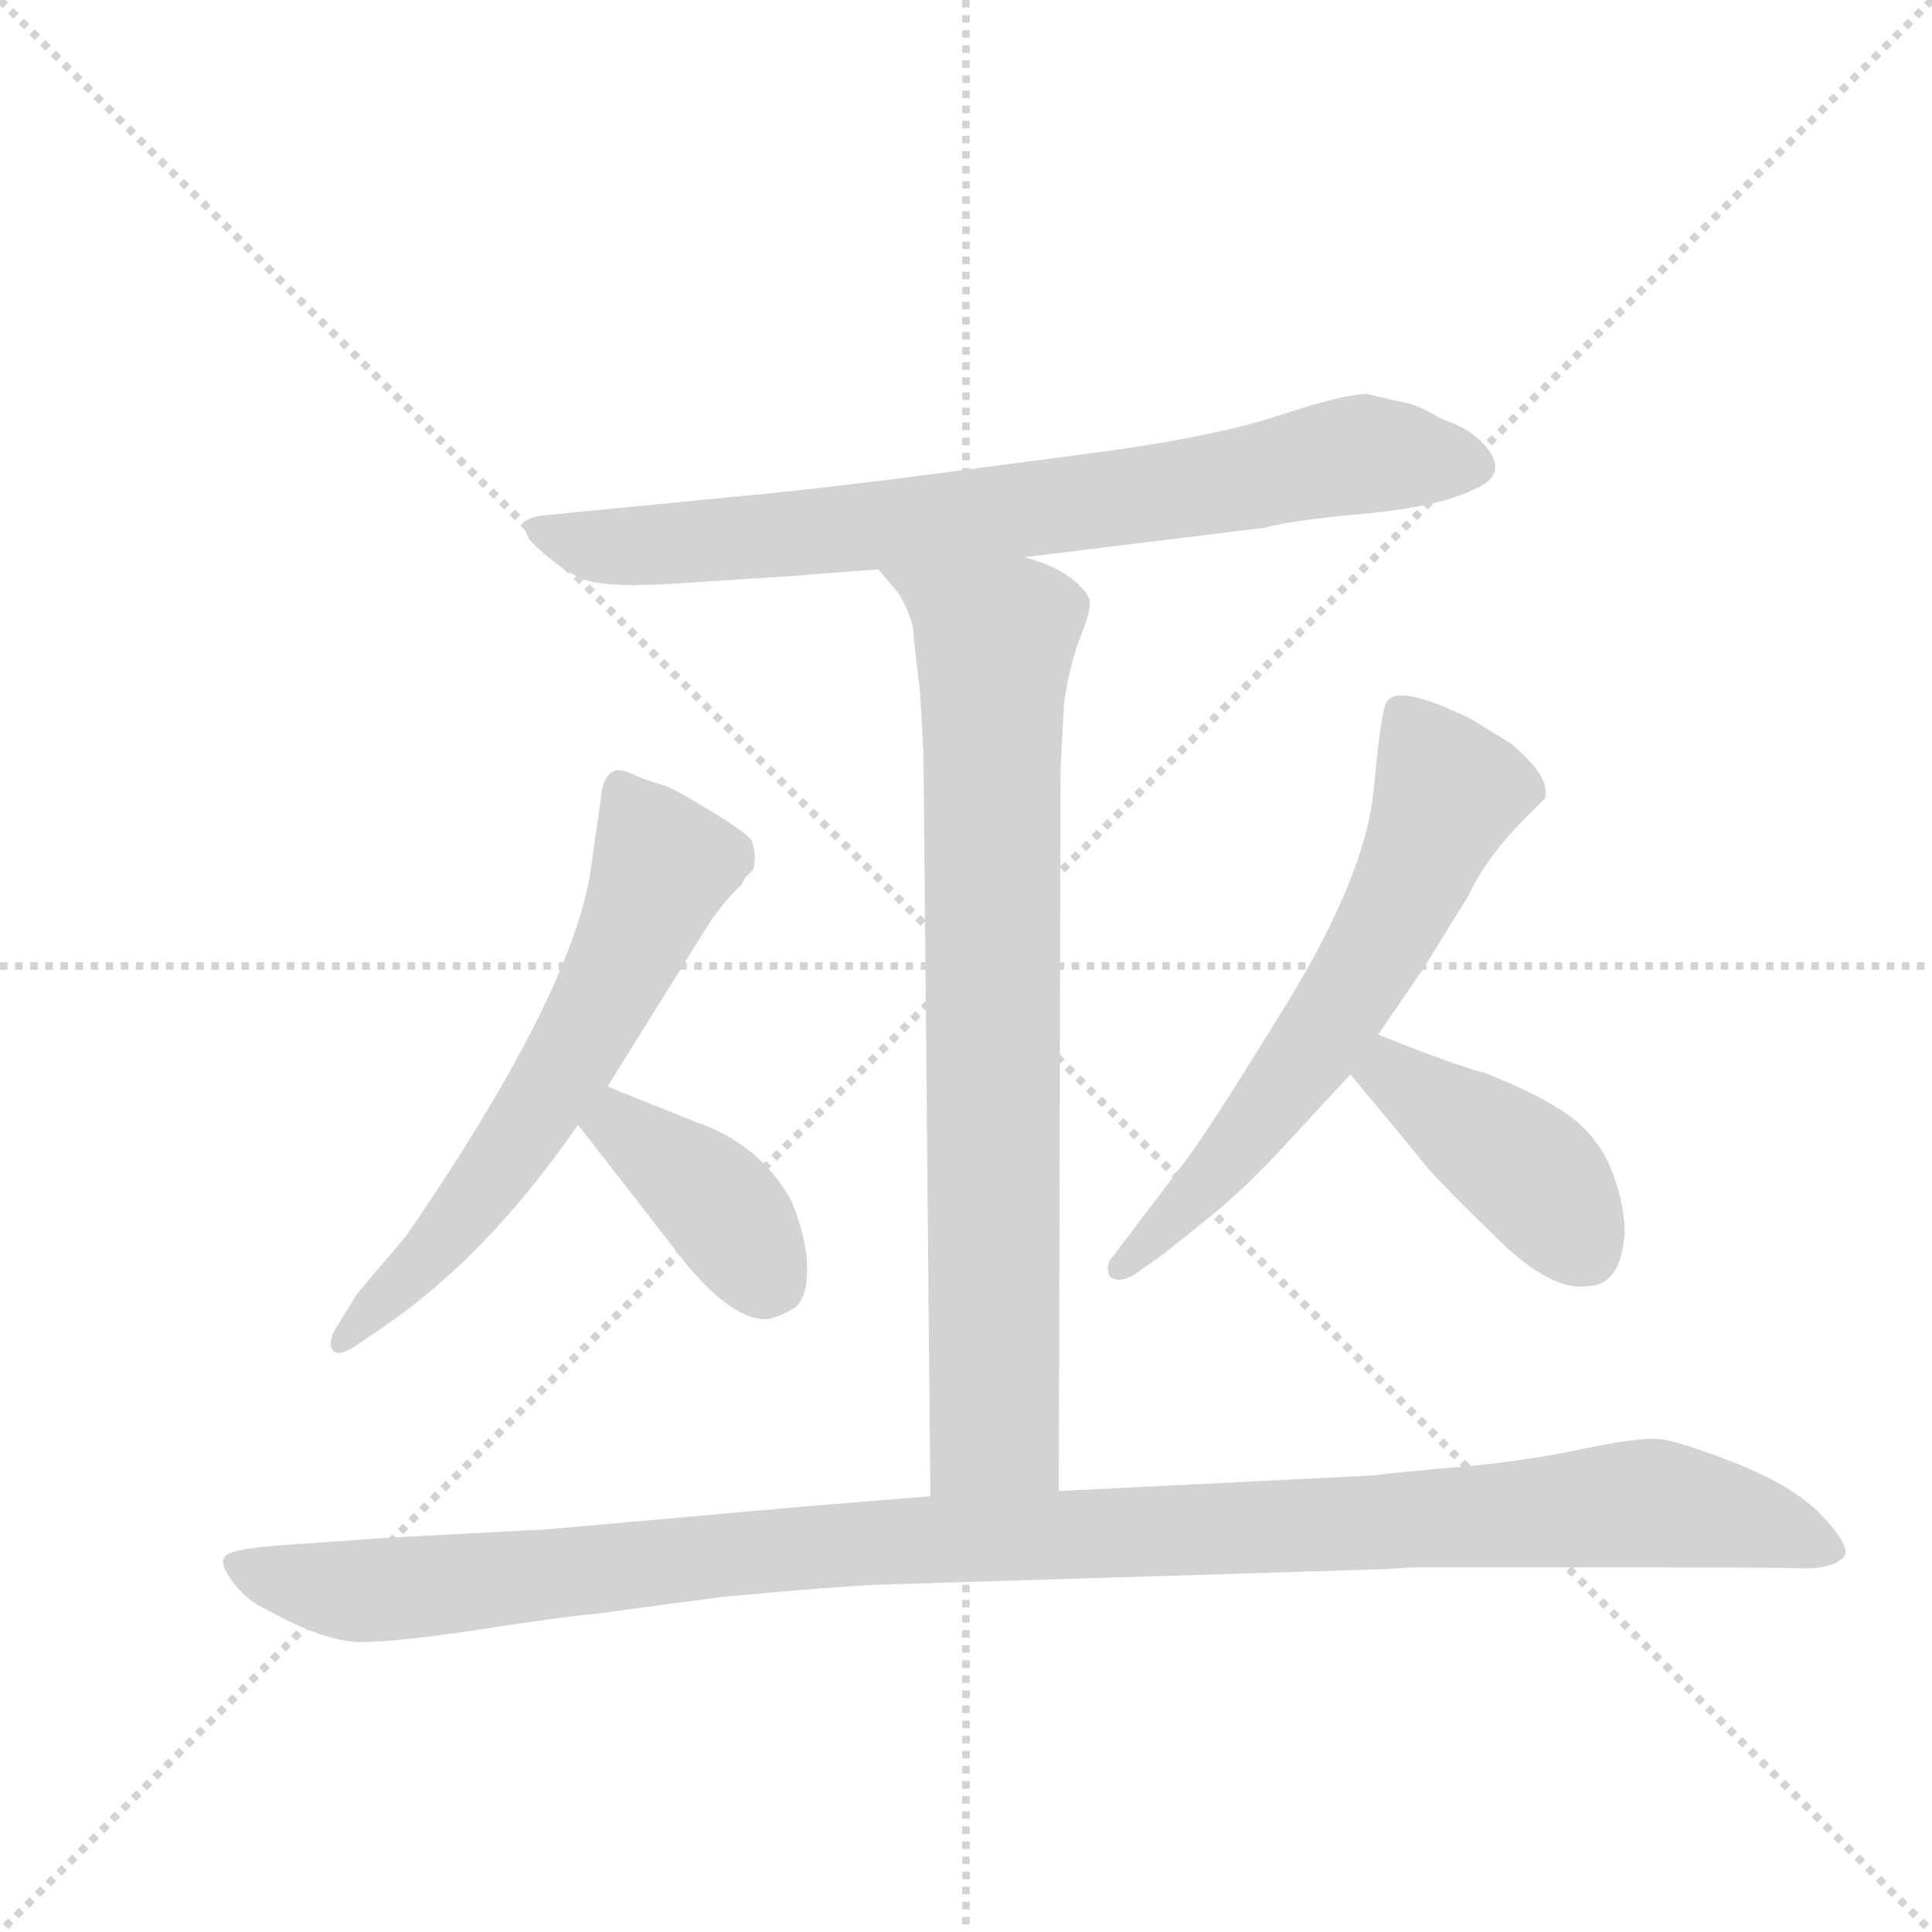 <svg version="1.1" viewBox="0 0 1024 1024" xmlns="http://www.w3.org/2000/svg">
  <g stroke="lightgray" stroke-dasharray="1,1" stroke-width="1" transform="scale(4, 4)">
    <line x1="0" y1="0" x2="256" y2="256"></line>
    <line x1="256" y1="0" x2="0" y2="256"></line>
    <line x1="128" y1="0" x2="128" y2="256"></line>
    <line x1="0" y1="128" x2="256" y2="128"></line>
  </g>
  <g transform="scale(0.92, -0.92) translate(60, -900)">
    <style type="text/css">
      
        @keyframes keyframes0 {
          from {
            stroke: blue;
            stroke-dashoffset: 800;
            stroke-width: 128;
          }
          72% {
            animation-timing-function: step-end;
            stroke: blue;
            stroke-dashoffset: 0;
            stroke-width: 128;
          }
          to {
            stroke: black;
            stroke-width: 1024;
          }
        }
        #make-me-a-hanzi-animation-0 {
          animation: keyframes0 0.901s both;
          animation-delay: 0s;
          animation-timing-function: linear;
        }
      
        @keyframes keyframes1 {
          from {
            stroke: blue;
            stroke-dashoffset: 825;
            stroke-width: 128;
          }
          73% {
            animation-timing-function: step-end;
            stroke: blue;
            stroke-dashoffset: 0;
            stroke-width: 128;
          }
          to {
            stroke: black;
            stroke-width: 1024;
          }
        }
        #make-me-a-hanzi-animation-1 {
          animation: keyframes1 0.921s both;
          animation-delay: 0.901s;
          animation-timing-function: linear;
        }
      
        @keyframes keyframes2 {
          from {
            stroke: blue;
            stroke-dashoffset: 638;
            stroke-width: 128;
          }
          67% {
            animation-timing-function: step-end;
            stroke: blue;
            stroke-dashoffset: 0;
            stroke-width: 128;
          }
          to {
            stroke: black;
            stroke-width: 1024;
          }
        }
        #make-me-a-hanzi-animation-2 {
          animation: keyframes2 0.769s both;
          animation-delay: 1.822s;
          animation-timing-function: linear;
        }
      
        @keyframes keyframes3 {
          from {
            stroke: blue;
            stroke-dashoffset: 391;
            stroke-width: 128;
          }
          56% {
            animation-timing-function: step-end;
            stroke: blue;
            stroke-dashoffset: 0;
            stroke-width: 128;
          }
          to {
            stroke: black;
            stroke-width: 1024;
          }
        }
        #make-me-a-hanzi-animation-3 {
          animation: keyframes3 0.568s both;
          animation-delay: 2.592s;
          animation-timing-function: linear;
        }
      
        @keyframes keyframes4 {
          from {
            stroke: blue;
            stroke-dashoffset: 647;
            stroke-width: 128;
          }
          68% {
            animation-timing-function: step-end;
            stroke: blue;
            stroke-dashoffset: 0;
            stroke-width: 128;
          }
          to {
            stroke: black;
            stroke-width: 1024;
          }
        }
        #make-me-a-hanzi-animation-4 {
          animation: keyframes4 0.777s both;
          animation-delay: 3.16s;
          animation-timing-function: linear;
        }
      
        @keyframes keyframes5 {
          from {
            stroke: blue;
            stroke-dashoffset: 422;
            stroke-width: 128;
          }
          58% {
            animation-timing-function: step-end;
            stroke: blue;
            stroke-dashoffset: 0;
            stroke-width: 128;
          }
          to {
            stroke: black;
            stroke-width: 1024;
          }
        }
        #make-me-a-hanzi-animation-5 {
          animation: keyframes5 0.593s both;
          animation-delay: 3.936s;
          animation-timing-function: linear;
        }
      
        @keyframes keyframes6 {
          from {
            stroke: blue;
            stroke-dashoffset: 1182;
            stroke-width: 128;
          }
          79% {
            animation-timing-function: step-end;
            stroke: blue;
            stroke-dashoffset: 0;
            stroke-width: 128;
          }
          to {
            stroke: black;
            stroke-width: 1024;
          }
        }
        #make-me-a-hanzi-animation-6 {
          animation: keyframes6 1.212s both;
          animation-delay: 4.53s;
          animation-timing-function: linear;
        }
      
    </style>
    
      <path d="M 728 673 Q 714 673 678 661 Q 642 649 577 640 L 463 625 Q 399 617 365 614 L 252 603 Q 245 602 242 599 Q 242 595 245 589 Q 262 572 275.5 566.5 Q 289 561 332 564 L 394 568 L 446 572 L 530 579 L 669 596 Q 682 600 725.5 604 Q 769 608 789 618 Q 811 627 794 645 Q 785 654 772 658 Q 756 667 750 668 Q 744 669 728 673 Z" fill="lightgray"></path>
    
      <path d="M 446 572 L 457 559 Q 462 552 466 539 Q 466 534 470 502 L 472 466 L 476 38 C 476 8 550 11 550 41 L 551 457 L 553 495 Q 556 516 562 532 Q 568 547 568 553 Q 567 559 557 567 Q 546 575 530 579 C 502 589 427 595 446 572 Z" fill="lightgray"></path>
    
      <path d="M 290 274 L 346 364 Q 356 380 367 390 L 369 394 L 374 399 Q 376 408 373 416 Q 369 421 347.5 434 Q 326 447 321 448 Q 316 449 302 455 Q 288 461 286 439 L 281 404 Q 273 332 174 188 L 146 155 L 133 134 Q 129 127 131.5 122.5 Q 134 118 144 124 L 163 137 Q 222 178 273 252 L 290 274 Z" fill="lightgray"></path>
    
      <path d="M 273 252 L 336 171 Q 363 139 382 140 Q 388 141 397 146 Q 405 151 405 169 Q 405 186 396 208 Q 378 241 340 254 L 290 274 C 262 285 255 276 273 252 Z" fill="lightgray"></path>
    
      <path d="M 734 304 L 760 342 L 786 384 Q 796 406 820 430 L 830 440 Q 834 452 810 472 L 787 486 Q 748 505 740 497 Q 736 496 731.5 446 Q 727 396 680.5 320.5 Q 634 245 622 230 L 581 176 Q 577 172 579 165 Q 584 160 594 166 L 611 178 Q 612 179 634 196.5 Q 656 214 680 240 L 718 281 L 734 304 Z" fill="lightgray"></path>
    
      <path d="M 876 190 Q 876 207 868 227 Q 860 246 843 258 Q 826 270 795 282 Q 776 287 734 304 C 706 315 699 304 718 281 L 757 234 Q 763 225 798 191 Q 832 156 854 159 Q 874 159 876 190 Z" fill="lightgray"></path>
    
      <path d="M 476 38 L 402 32 L 256 19 L 162 14 L 105 10 Q 77 8 71 4.5 Q 65 1 73.5 -10.5 Q 82 -22 93 -27 Q 127 -46 148 -46 Q 169 -46 218 -38.5 Q 267 -31 281 -30 L 356 -20 Q 421 -14 445 -13 L 738 -4 L 753 -3 L 898 -3 Q 959 -3 978 -3.5 Q 997 -4 1003 4 Q 1005 11 989 27.5 Q 973 44 940 57 Q 907 70 895.5 71 Q 884 72 850.5 65 Q 817 58 782 55 Q 747 52 731 50 L 550 41 L 476 38 Z" fill="lightgray"></path>
    
    
      <clipPath id="make-me-a-hanzi-clip-0">
        <path d="M 728 673 Q 714 673 678 661 Q 642 649 577 640 L 463 625 Q 399 617 365 614 L 252 603 Q 245 602 242 599 Q 242 595 245 589 Q 262 572 275.5 566.5 Q 289 561 332 564 L 394 568 L 446 572 L 530 579 L 669 596 Q 682 600 725.5 604 Q 769 608 789 618 Q 811 627 794 645 Q 785 654 772 658 Q 756 667 750 668 Q 744 669 728 673 Z"></path>
      </clipPath>
      <path clip-path="url(#make-me-a-hanzi-clip-0)" d="M 249 596 L 285 585 L 354 588 L 596 614 L 721 638 L 787 632" fill="none" id="make-me-a-hanzi-animation-0" stroke-dasharray="672 1344" stroke-linecap="round"></path>
    
      <clipPath id="make-me-a-hanzi-clip-1">
        <path d="M 446 572 L 457 559 Q 462 552 466 539 Q 466 534 470 502 L 472 466 L 476 38 C 476 8 550 11 550 41 L 551 457 L 553 495 Q 556 516 562 532 Q 568 547 568 553 Q 567 559 557 567 Q 546 575 530 579 C 502 589 427 595 446 572 Z"></path>
      </clipPath>
      <path clip-path="url(#make-me-a-hanzi-clip-1)" d="M 453 572 L 513 531 L 513 80 L 483 46" fill="none" id="make-me-a-hanzi-animation-1" stroke-dasharray="697 1394" stroke-linecap="round"></path>
    
      <clipPath id="make-me-a-hanzi-clip-2">
        <path d="M 290 274 L 346 364 Q 356 380 367 390 L 369 394 L 374 399 Q 376 408 373 416 Q 369 421 347.5 434 Q 326 447 321 448 Q 316 449 302 455 Q 288 461 286 439 L 281 404 Q 273 332 174 188 L 146 155 L 133 134 Q 129 127 131.5 122.5 Q 134 118 144 124 L 163 137 Q 222 178 273 252 L 290 274 Z"></path>
      </clipPath>
      <path clip-path="url(#make-me-a-hanzi-clip-2)" d="M 298 444 L 322 402 L 286 321 L 202 193 L 137 128" fill="none" id="make-me-a-hanzi-animation-2" stroke-dasharray="510 1020" stroke-linecap="round"></path>
    
      <clipPath id="make-me-a-hanzi-clip-3">
        <path d="M 273 252 L 336 171 Q 363 139 382 140 Q 388 141 397 146 Q 405 151 405 169 Q 405 186 396 208 Q 378 241 340 254 L 290 274 C 262 285 255 276 273 252 Z"></path>
      </clipPath>
      <path clip-path="url(#make-me-a-hanzi-clip-3)" d="M 293 263 L 296 252 L 351 209 L 381 164" fill="none" id="make-me-a-hanzi-animation-3" stroke-dasharray="263 526" stroke-linecap="round"></path>
    
      <clipPath id="make-me-a-hanzi-clip-4">
        <path d="M 734 304 L 760 342 L 786 384 Q 796 406 820 430 L 830 440 Q 834 452 810 472 L 787 486 Q 748 505 740 497 Q 736 496 731.5 446 Q 727 396 680.5 320.5 Q 634 245 622 230 L 581 176 Q 577 172 579 165 Q 584 160 594 166 L 611 178 Q 612 179 634 196.5 Q 656 214 680 240 L 718 281 L 734 304 Z"></path>
      </clipPath>
      <path clip-path="url(#make-me-a-hanzi-clip-4)" d="M 746 491 L 774 444 L 755 396 L 678 271 L 586 169" fill="none" id="make-me-a-hanzi-animation-4" stroke-dasharray="519 1038" stroke-linecap="round"></path>
    
      <clipPath id="make-me-a-hanzi-clip-5">
        <path d="M 876 190 Q 876 207 868 227 Q 860 246 843 258 Q 826 270 795 282 Q 776 287 734 304 C 706 315 699 304 718 281 L 757 234 Q 763 225 798 191 Q 832 156 854 159 Q 874 159 876 190 Z"></path>
      </clipPath>
      <path clip-path="url(#make-me-a-hanzi-clip-5)" d="M 730 281 L 741 282 L 810 233 L 854 178" fill="none" id="make-me-a-hanzi-animation-5" stroke-dasharray="294 588" stroke-linecap="round"></path>
    
      <clipPath id="make-me-a-hanzi-clip-6">
        <path d="M 476 38 L 402 32 L 256 19 L 162 14 L 105 10 Q 77 8 71 4.5 Q 65 1 73.5 -10.5 Q 82 -22 93 -27 Q 127 -46 148 -46 Q 169 -46 218 -38.5 Q 267 -31 281 -30 L 356 -20 Q 421 -14 445 -13 L 738 -4 L 753 -3 L 898 -3 Q 959 -3 978 -3.5 Q 997 -4 1003 4 Q 1005 11 989 27.5 Q 973 44 940 57 Q 907 70 895.5 71 Q 884 72 850.5 65 Q 817 58 782 55 Q 747 52 731 50 L 550 41 L 476 38 Z"></path>
      </clipPath>
      <path clip-path="url(#make-me-a-hanzi-clip-6)" d="M 77 -2 L 126 -15 L 157 -16 L 439 11 L 729 22 L 883 34 L 950 24 L 995 7" fill="none" id="make-me-a-hanzi-animation-6" stroke-dasharray="1054 2108" stroke-linecap="round"></path>
    
  </g>
</svg>